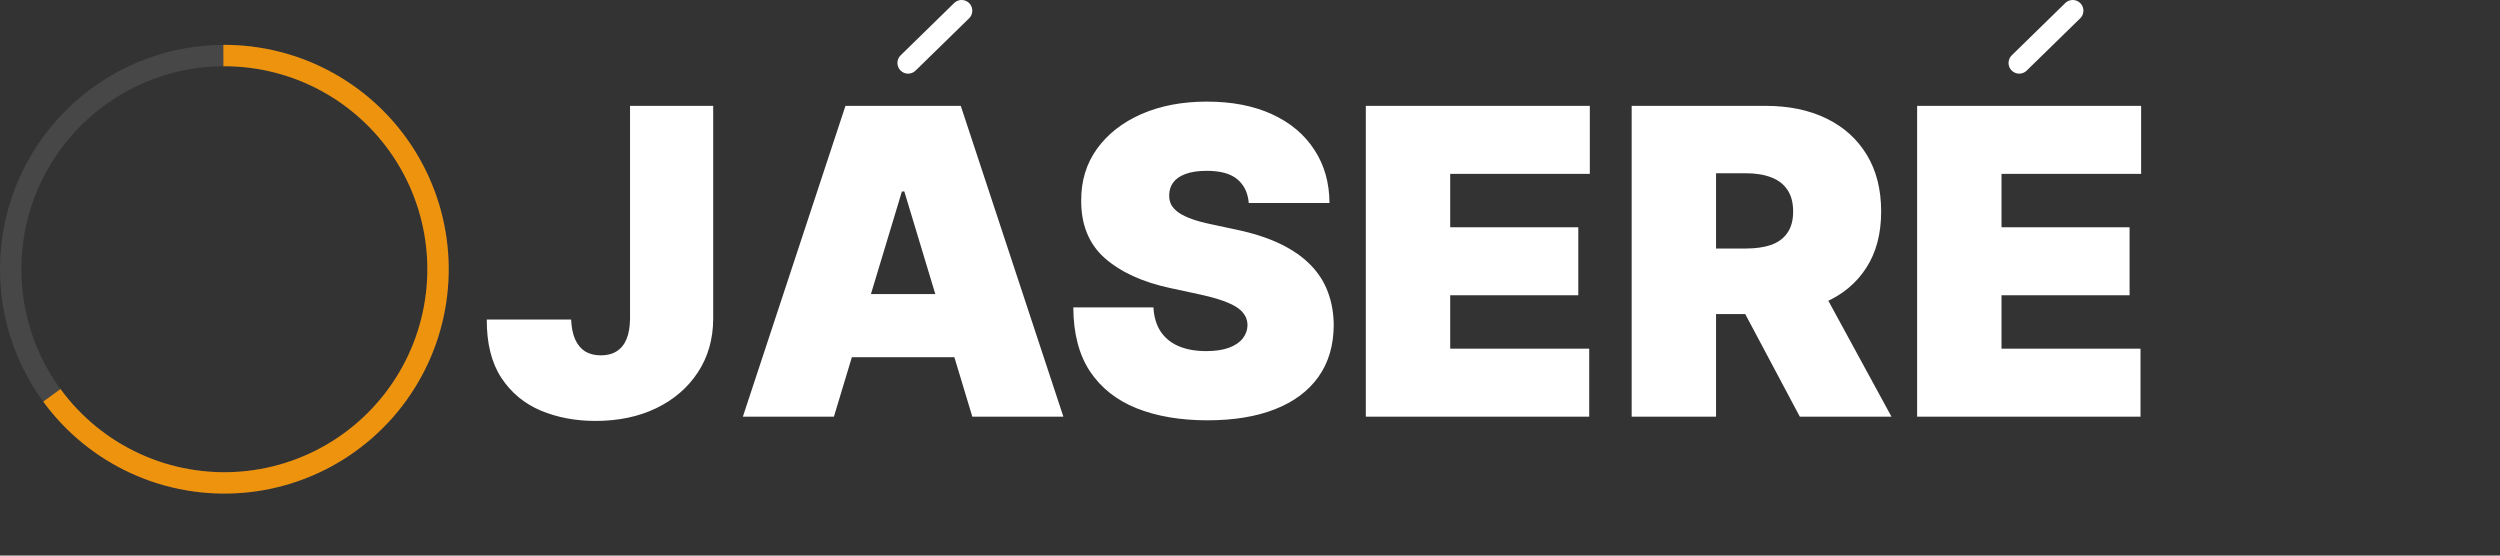 <svg width="234" height="52" viewBox="0 0 234 52" fill="none" xmlns="http://www.w3.org/2000/svg">
<rect x="0" y="0" width="234" height="52" fill="#333333" stroke="none"/>
<path d="M58.971 9.909H66.755V29.852C66.745 31.746 66.267 33.413 65.32 34.852C64.382 36.282 63.085 37.4 61.428 38.205C59.78 39 57.882 39.398 55.732 39.398C53.866 39.398 52.162 39.076 50.618 38.432C49.075 37.778 47.844 36.756 46.925 35.364C46.007 33.962 45.552 32.144 45.562 29.909H53.459C53.488 30.638 53.611 31.254 53.828 31.756C54.056 32.258 54.368 32.636 54.766 32.892C55.173 33.138 55.666 33.261 56.243 33.261C56.83 33.261 57.323 33.133 57.721 32.878C58.128 32.622 58.435 32.243 58.644 31.741C58.852 31.23 58.961 30.6 58.971 29.852V9.909ZM78.054 39H69.532L79.134 9.909H89.929L99.532 39H91.009L84.645 17.921H84.418L78.054 39ZM76.463 27.523H92.486V33.432H76.463V27.523ZM116.883 19C116.807 18.053 116.452 17.314 115.817 16.784C115.192 16.254 114.24 15.989 112.962 15.989C112.148 15.989 111.48 16.088 110.959 16.287C110.448 16.476 110.069 16.737 109.823 17.068C109.577 17.4 109.449 17.778 109.439 18.204C109.42 18.555 109.482 18.872 109.624 19.156C109.775 19.431 110.012 19.682 110.334 19.909C110.656 20.127 111.068 20.326 111.57 20.506C112.072 20.686 112.668 20.847 113.36 20.989L115.746 21.5C117.356 21.841 118.734 22.291 119.88 22.849C121.025 23.408 121.963 24.066 122.692 24.824C123.421 25.572 123.956 26.415 124.297 27.352C124.648 28.29 124.828 29.312 124.837 30.421C124.828 32.333 124.349 33.953 123.402 35.278C122.455 36.604 121.101 37.613 119.34 38.304C117.588 38.995 115.481 39.341 113.019 39.341C110.49 39.341 108.284 38.967 106.4 38.219C104.525 37.471 103.066 36.32 102.025 34.767C100.992 33.205 100.472 31.206 100.462 28.773H107.962C108.009 29.663 108.232 30.411 108.63 31.017C109.027 31.623 109.586 32.082 110.306 32.395C111.035 32.707 111.901 32.864 112.905 32.864C113.748 32.864 114.454 32.76 115.022 32.551C115.59 32.343 116.021 32.054 116.314 31.685C116.608 31.315 116.759 30.894 116.769 30.421C116.759 29.975 116.613 29.587 116.329 29.256C116.054 28.915 115.599 28.612 114.965 28.347C114.33 28.072 113.473 27.816 112.394 27.579L109.496 26.954C106.92 26.396 104.889 25.463 103.402 24.156C101.925 22.84 101.191 21.046 101.201 18.773C101.191 16.926 101.684 15.312 102.678 13.929C103.682 12.537 105.069 11.453 106.84 10.676C108.62 9.9 110.661 9.511 112.962 9.511C115.311 9.511 117.342 9.904 119.056 10.69C120.77 11.476 122.091 12.584 123.019 14.014C123.956 15.435 124.43 17.097 124.439 19H116.883ZM127.841 39V9.909H148.807V16.273H135.739V21.273H147.728V27.636H135.739V32.636H148.75V39H127.841ZM152.724 39V9.909H165.281C167.44 9.909 169.329 10.302 170.949 11.088C172.568 11.874 173.827 13.006 174.727 14.483C175.627 15.96 176.076 17.731 176.076 19.796C176.076 21.879 175.612 23.635 174.684 25.065C173.766 26.495 172.473 27.575 170.807 28.304C169.149 29.033 167.213 29.398 164.997 29.398H157.497V23.261H163.406C164.334 23.261 165.125 23.148 165.778 22.921C166.441 22.684 166.948 22.31 167.298 21.798C167.658 21.287 167.838 20.619 167.838 19.796C167.838 18.962 167.658 18.285 167.298 17.764C166.948 17.234 166.441 16.846 165.778 16.599C165.125 16.344 164.334 16.216 163.406 16.216H160.622V39H152.724ZM169.77 25.648L177.042 39H168.463L161.36 25.648H169.77ZM179.443 39V9.909H200.409V16.273H187.341V21.273H199.329V27.636H187.341V32.636H200.352V39H179.443Z" fill="white"/>
<ellipse opacity="0.1" cx="21" cy="25.2" rx="20" ry="20" stroke="white" stroke-width="2"/>
<path d="M4.854 37.002C6.874 39.766 9.569 41.965 12.683 43.389C15.796 44.812 19.223 45.413 22.634 45.133C26.046 44.853 29.329 43.703 32.169 41.791C35.009 39.879 37.31 37.27 38.853 34.214C40.396 31.158 41.129 27.757 40.981 24.337C40.834 20.917 39.811 17.592 38.01 14.68C36.209 11.769 33.691 9.368 30.698 7.708C27.703 6.048 24.334 5.185 20.91 5.2" stroke="#EE930E" stroke-width="2"/>
<path d="M90.007 1L85 5.892" stroke="white" stroke-width="2" stroke-linecap="round"/>
<path d="M194.007 1L189 5.892" stroke="white" stroke-width="2" stroke-linecap="round"/>
</svg>
